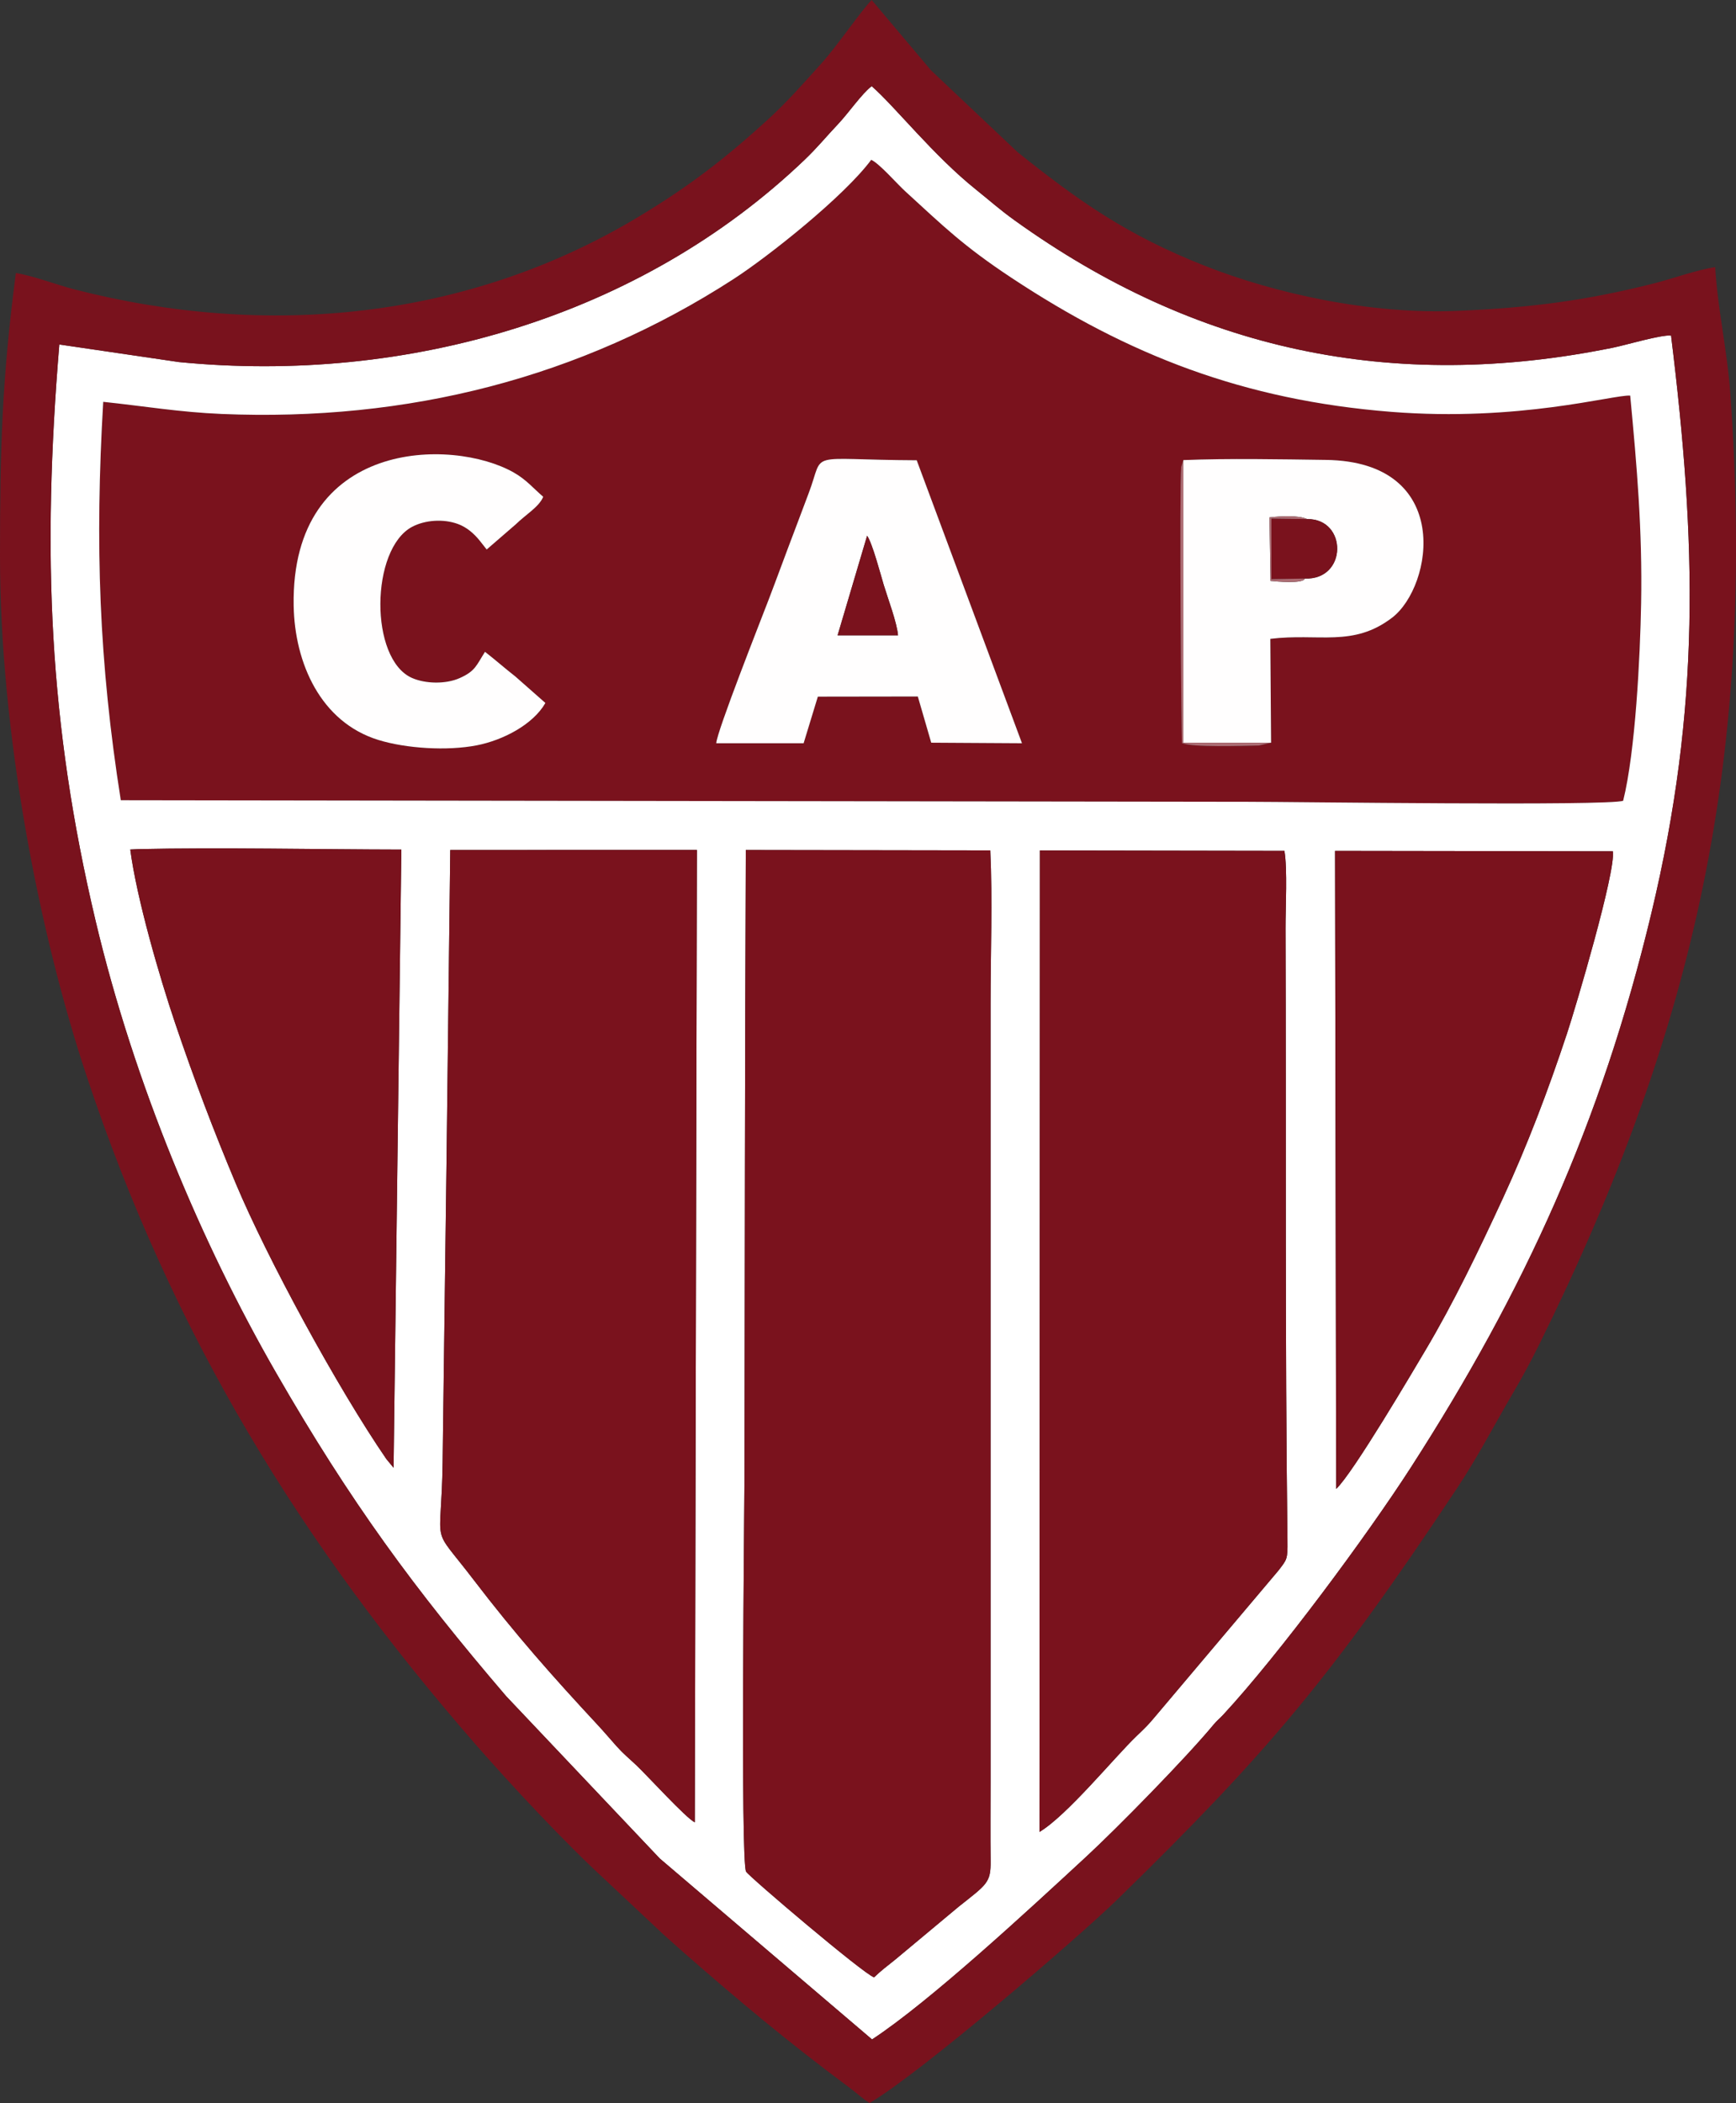 <?xml version="1.0" encoding="UTF-8"?>
<!DOCTYPE svg PUBLIC "-//W3C//DTD SVG 1.1//EN" "http://www.w3.org/Graphics/SVG/1.1/DTD/svg11.dtd">
<!-- Creator: CorelDRAW 2020 (64 Bit) -->
<svg xmlns="http://www.w3.org/2000/svg" xml:space="preserve" width="283.142mm" height="342.835mm" version="1.1" style="shape-rendering:geometricPrecision; text-rendering:geometricPrecision; image-rendering:optimizeQuality; fill-rule:evenodd; clip-rule:evenodd"
viewBox="0 0 10786.68 13060.76"
 xmlns:xlink="http://www.w3.org/1999/xlink"
 xmlns:xodm="http://www.corel.com/coreldraw/odm/2003">
 <rect x="0" y="0" width="10786.68" height="13060.76" fill="#333333" stroke="none"/>
 <defs>
  <style type="text/css">
   <![CDATA[
    .fil2 {fill:#79121D}
    .fil0 {fill:#7A121D}
    .fil4 {fill:#AD6C73}
    .fil3 {fill:#FFFEFE}
    .fil1 {fill:white}
   ]]>
  </style>
 </defs>
 <g id="Camada_x0020_1">
  <g id="_2004216537280">
   <path class="fil0" d="M4450.5 4615.82c2.62,-70.4 277.28,-765.69 325.08,-890.63 57.2,-149.5 108.19,-290.27 165.29,-439.56 29.46,-77 56.27,-149.89 84.54,-224.52 101.88,-268.9 -31.06,-205.68 670.59,-202.65l654.09 1757.41 -563.87 -3.41 -83.36 -286.96 -621.2 0.9 -88.28 289.31 -542.9 0.12zm3447.33 -3.27l-75.41 17.36c-106.53,2.01 -417.19,12.93 -477.8,-15.31 -4.61,-30.63 -17.68,-1582.23 -5.15,-1714.31l13.17 -42.9c283.16,-11.35 600.62,-4.98 885.91,-1.17 793.15,10.56 666.53,785.11 411.03,980.15 -242.7,185.26 -456.02,94.46 -756.47,131.1l4.74 645.09zm-4508.97 -246.77c-76.49,133.74 -262.92,231.17 -425.98,262.97 -185,36.08 -440.38,19.61 -612,-33.36 -357.7,-110.41 -520.16,-476.33 -526.2,-834.32 -17.46,-1035.07 984.22,-1044.3 1367.15,-826.75 78.89,44.81 118.83,95.42 183.35,150.87 -24.44,61.84 -109.97,111.79 -170.37,171.03l-180.82 156.39 -42.09 -53.38c-37.22,-46.31 -81.51,-84.66 -136.39,-104.94 -90.84,-33.57 -205.53,-24.48 -284.36,17.17 -259.76,137.24 -267.26,822.47 -0.65,939.15 82.91,36.28 208.74,39.29 295.26,0.83 97.51,-43.34 102.99,-77.1 157.78,-163.39 62.26,48.13 122.43,101.68 188.52,153.09l186.8 164.64zm-2747.51 -1870.23c-51.85,885.65 -26.39,1616.26 109.2,2474.16l7004.15 9.84c280.67,0 2244.47,27.04 2330.85,-6.52 76.16,-304.6 105.64,-893.49 111.63,-1227.53 8.12,-452.29 -26.12,-846.97 -67.88,-1288.79 -105.69,-5.9 -689.8,163.88 -1484.45,101.1 -916.9,-72.44 -1635.71,-353.13 -2361.16,-833.29 -299.48,-198.22 -419.48,-317.46 -659.41,-536.84 -53.07,-48.52 -159.06,-171.2 -210.88,-195.24 -169.26,227.8 -638.17,600.12 -855.88,740.81 -951.36,614.82 -2024.74,885.82 -3180.33,837.6 -262.26,-10.94 -485.37,-49.14 -735.85,-75.32z"/>
   <path class="fil1" d="M4634.14 5278.81l1519.16 2.4c14.18,306.72 1.64,643.19 1.64,952.67l0 4838.23c0,161.16 -1.52,323.07 0.34,484.14 1.58,137.1 -22.95,145.64 -198.41,285l-395.76 329.91c-46.18,36.71 -89.71,69.82 -130.07,109.18 -68.37,-23.62 -775.06,-623.93 -795.2,-656.72 -35.35,-57.57 -10.47,-2263.41 -10.12,-2446.5 2.51,-1299.37 2.46,-2598.76 8.41,-3898.32zm1827.35 2.75l1519.38 2.54c19.39,113.49 6.57,352.41 6.99,479.38 4.18,1259.54 -3.8,2551.61 11.79,3803.54 1.47,117.88 -2.22,116.95 -57.04,187.89l-762.98 903.33c-45.6,54.78 -62.18,70.51 -117.92,123.78 -134.06,128.11 -430.7,492.14 -602.87,595.09l2.64 -6095.57zm-3663.84 -2.78l1532.57 -0.22 -12.97 6039c-54.25,-25.44 -295.23,-290.55 -363.87,-355.2 -52.98,-49.91 -77.47,-67.64 -123.07,-118.49 -40.84,-45.55 -72.15,-83.43 -114,-128.46 -282.27,-303.71 -513.28,-563.79 -774.35,-905.3 -275.01,-359.73 -199.33,-168.54 -191.75,-729.93 17.11,-1267.24 32.99,-2534.1 47.43,-3801.41zm5497.67 5.44l1726.32 2.57c18.79,126.7 -231.39,969.75 -284.08,1128.98 -118.62,358.41 -248.05,698.56 -398.95,1025.27 -150.08,324.94 -307.65,652.16 -481.19,943.9 -61.7,103.73 -451.37,766.9 -555.13,861.8l-6.96 -3962.52zm-5894.67 3777.01c-305.81,-445.48 -741.3,-1248.15 -935.77,-1711.69 -138.54,-330.23 -256.75,-641 -376.39,-994.51 -95.47,-282.08 -239.56,-775.05 -279.1,-1079.22l50.84 -2.39c498.12,-11.15 1121.94,1.89 1633.59,2.69l-48.2 3839.58 -44.98 -54.47zm-1759.29 -6565.69c250.48,26.18 473.6,64.38 735.85,75.32 1155.59,48.22 2228.97,-222.78 3180.33,-837.6 217.71,-140.69 686.62,-513.01 855.88,-740.81 51.82,24.04 157.81,146.72 210.88,195.24 239.93,219.38 359.93,338.62 659.41,536.84 725.45,480.16 1444.26,760.84 2361.16,833.29 794.65,62.78 1378.76,-107 1484.45,-101.1 41.76,441.83 76,836.51 67.88,1288.79 -6,334.04 -35.48,922.93 -111.63,1227.53 -86.39,33.57 -2050.18,6.52 -2330.85,6.52l-7004.15 -9.84c-135.59,-857.9 -161.04,-1588.51 -109.2,-2474.16zm-272.75 -356.15c-107.69,1299.46 -66,2352.26 225.64,3580.66 241.45,1016.97 661.93,2007.77 1120.49,2804.29 463.85,805.71 860.36,1344.34 1430.31,2009.68l954.47 1007.99 1318.97 1123.76c359.98,-236.17 971.37,-802.86 1330.41,-1134.52 189.19,-174.76 616.81,-609.41 792.08,-820.98 22.36,-26.99 35.51,-35.03 59.47,-60.89 346.36,-373.88 892.95,-1112 1166.06,-1535.95 705.58,-1095.3 1182.22,-2138.97 1493.62,-3438.87 308.67,-1288.53 281.84,-2301.09 123.01,-3590.73 -63.43,-5.57 -280.1,59.06 -359.14,75.15 -1374.75,279.84 -2596.26,16.6 -3720.17,-790.98 -92.45,-66.44 -157.53,-125 -239.39,-190.52 -265.7,-212.64 -500.67,-513.16 -648.2,-642.3 -61.25,46.15 -143.85,166.98 -208.55,235.18 -73.69,77.69 -127.47,144.94 -208.1,222.02 -1019.61,974.78 -2467.22,1395.04 -3887.27,1256.29l-743.71 -109.27z"/>
   <path class="fil2" d="M368.6 2139.39l743.71 109.27c1420.05,138.75 2867.66,-281.51 3887.27,-1256.29 80.63,-77.08 134.41,-144.34 208.1,-222.02 64.7,-68.2 147.3,-189.02 208.55,-235.18 147.53,129.14 382.5,429.66 648.2,642.3 81.86,65.51 146.94,124.08 239.39,190.52 1123.91,807.58 2345.42,1070.82 3720.17,790.98 79.04,-16.09 295.71,-80.71 359.14,-75.15 158.83,1289.64 185.67,2302.2 -123.01,3590.73 -311.4,1299.9 -788.04,2343.56 -1493.62,3438.87 -273.1,423.95 -819.7,1162.07 -1166.06,1535.95 -23.96,25.87 -37.11,33.91 -59.47,60.89 -175.27,211.57 -602.89,646.22 -792.08,820.98 -359.05,331.66 -970.43,898.35 -1330.41,1134.52l-1318.97 -1123.76 -954.47 -1007.99c-569.95,-665.35 -966.46,-1203.97 -1430.31,-2009.68 -458.55,-796.52 -879.04,-1787.32 -1120.49,-2804.29 -291.64,-1228.4 -333.34,-2281.2 -225.64,-3580.66zm-269.99 -443.64c-86.67,661.97 -98.62,1094.24 -98.62,1756.14 0,1090.73 238.61,2328.63 536.92,3226.94 536.45,1615.44 1337.18,2914.62 2417.19,4153.58 218.28,250.41 561.73,617.61 802.41,838.05l360.43 338.41c42.28,37.65 85.43,77.03 127.87,114.13 350.65,306.55 650.36,557.82 1028.68,838.72 48.84,36.26 80.71,67.45 129.28,99.03 313.92,-182.9 1300.07,-1030.03 1542.2,-1266.31 917,-894.87 1327.09,-1374.98 2109.59,-2553.74 126.11,-189.98 227.07,-385.73 348.64,-593.03 60,-102.32 110.42,-196.11 164.19,-304.96 970.81,-1965.44 1342.35,-3657.4 1184.01,-5898.62 -18.85,-266.89 -80.31,-535.38 -93.94,-785.13 -117.41,17.68 -264.89,71.59 -375.55,99.72 -426.1,108.29 -769.16,152.26 -1223.57,171.84 -543.68,23.43 -1133.9,-106.89 -1572.06,-279.69 -484.63,-191.14 -780.12,-399.71 -1162.81,-705.28l-538.86 -509.08 -368.4 -436.46c-64.73,65.1 -213.04,283.04 -307.94,388.74 -112.95,125.79 -219.4,246.89 -341.53,357.88 -258.08,234.56 -476.41,405.28 -798.24,599.12 -1058.12,637.31 -2307.51,760.3 -3508.99,450.68 -105.8,-27.26 -260.89,-86.17 -360.92,-100.67z"/>
   <path class="fil0" d="M4634.14 5278.81c-5.95,1299.56 -5.9,2598.95 -8.41,3898.32 -0.35,183.09 -25.23,2388.93 10.12,2446.5 20.14,32.79 726.83,633.1 795.2,656.72 40.36,-39.36 83.89,-72.48 130.07,-109.18l395.76 -329.91c175.46,-139.36 199.99,-147.91 198.41,-285 -1.86,-161.07 -0.34,-322.98 -0.34,-484.14l0 -4838.23c0,-309.48 12.53,-645.95 -1.64,-952.67l-1519.16 -2.4z"/>
   <path class="fil0" d="M2797.64 5278.78c-14.44,1267.32 -30.31,2534.17 -47.43,3801.41 -7.58,561.39 -83.26,370.2 191.75,729.93 261.07,341.5 492.07,601.59 774.35,905.3 41.85,45.03 73.16,82.91 114,128.46 45.6,50.85 70.09,68.58 123.07,118.49 68.63,64.66 309.62,329.77 363.87,355.2l12.97 -6039 -1532.57 0.22z"/>
   <path class="fil0" d="M6458.84 11377.13c172.17,-102.95 468.81,-466.98 602.87,-595.09 55.74,-53.27 72.33,-69 117.92,-123.78l762.98 -903.33c54.82,-70.94 58.51,-70.01 57.04,-187.89 -15.6,-1251.93 -7.62,-2544 -11.79,-3803.54 -0.42,-126.97 12.4,-365.89 -6.99,-479.38l-1519.38 -2.54 -2.64 6095.57z"/>
   <path class="fil0" d="M8302.28 9246.74c103.76,-94.89 493.42,-758.07 555.13,-861.8 173.54,-291.74 331.11,-618.96 481.19,-943.9 150.9,-326.71 280.33,-666.86 398.95,-1025.27 52.7,-159.22 302.87,-1002.27 284.08,-1128.98l-1726.32 -2.57 6.96 3962.52z"/>
   <path class="fil0" d="M2445.63 9115.7l48.2 -3839.58c-511.65,-0.8 -1135.47,-13.84 -1633.59,-2.69l-50.84 2.39c39.54,304.16 183.63,797.14 279.1,1079.22 119.64,353.51 237.85,664.29 376.39,994.51 194.47,463.54 629.96,1266.21 935.77,1711.69l44.98 54.47z"/>
   <path class="fil3" d="M5387.77 3327.21c32.47,44.52 86.14,248.78 103.23,305.11 25.54,84.17 82.48,234.46 88.8,313.21l-375.31 -0.03 183.28 -618.28zm-937.28 1288.6l542.9 -0.12 88.28 -289.31 621.2 -0.9 83.36 286.96 563.87 3.41 -654.09 -1757.41c-701.65,-3.03 -568.72,-66.24 -670.59,202.65 -28.28,74.63 -55.09,147.52 -84.54,224.52 -57.11,149.29 -108.09,290.06 -165.29,439.56 -47.8,124.94 -322.47,820.23 -325.08,890.63z"/>
   <path class="fil3" d="M8107.69 3593.08c-9.53,34.18 -177.49,18.54 -213.32,14.82l-6.59 -394.51c74.46,-8.96 181.43,-14.02 234.27,10.33 251.2,-3.01 251.27,379.25 -14.36,369.36zm-209.86 1019.47l-4.74 -645.09c300.45,-36.64 513.77,54.15 756.47,-131.1 255.5,-195.03 382.13,-969.58 -411.03,-980.15 -285.29,-3.8 -602.74,-10.18 -885.91,1.17l0 1755.17 545.2 0z"/>
   <path class="fil3" d="M3388.86 4365.78l-186.8 -164.64c-66.09,-51.42 -126.25,-104.96 -188.52,-153.09 -54.79,86.28 -60.28,120.05 -157.78,163.39 -86.51,38.45 -212.35,35.45 -295.26,-0.83 -266.62,-116.68 -259.12,-801.91 0.65,-939.15 78.83,-41.65 193.52,-50.74 284.36,-17.17 54.87,20.28 99.17,58.63 136.39,104.94l42.09 53.38 180.82 -156.39c60.4,-59.24 145.93,-109.19 170.37,-171.03 -64.52,-55.46 -104.46,-106.06 -183.35,-150.87 -382.93,-217.55 -1384.6,-208.32 -1367.15,826.75 6.03,357.99 168.5,723.91 526.2,834.32 171.62,52.97 427,69.44 612,33.36 163.06,-31.8 349.49,-129.23 425.98,-262.97z"/>
   <path class="fil0" d="M8107.69 3593.08c265.63,9.89 265.55,-372.36 14.36,-369.36l-222.26 -3.07 -0.02 376.03 207.92 -3.6z"/>
   <path class="fil0" d="M5204.49 3945.5l375.31 0.03c-6.32,-78.74 -63.27,-229.04 -88.8,-313.21 -17.09,-56.34 -70.76,-260.6 -103.23,-305.11l-183.28 618.28z"/>
   <path class="fil4" d="M7897.83 4612.55l-545.2 0 0 -1755.17 -13.17 42.9c-12.52,132.08 0.54,1683.68 5.15,1714.31 60.61,28.25 371.27,17.32 477.8,15.31l75.41 -17.36z"/>
   <path class="fil4" d="M8107.69 3593.08l-207.92 3.6 0.02 -376.03 222.26 3.07c-52.84,-24.35 -159.81,-19.29 -234.27,-10.33l6.59 394.51c35.83,3.72 203.79,19.36 213.32,-14.82z"/>
  </g>
 </g>
</svg>
